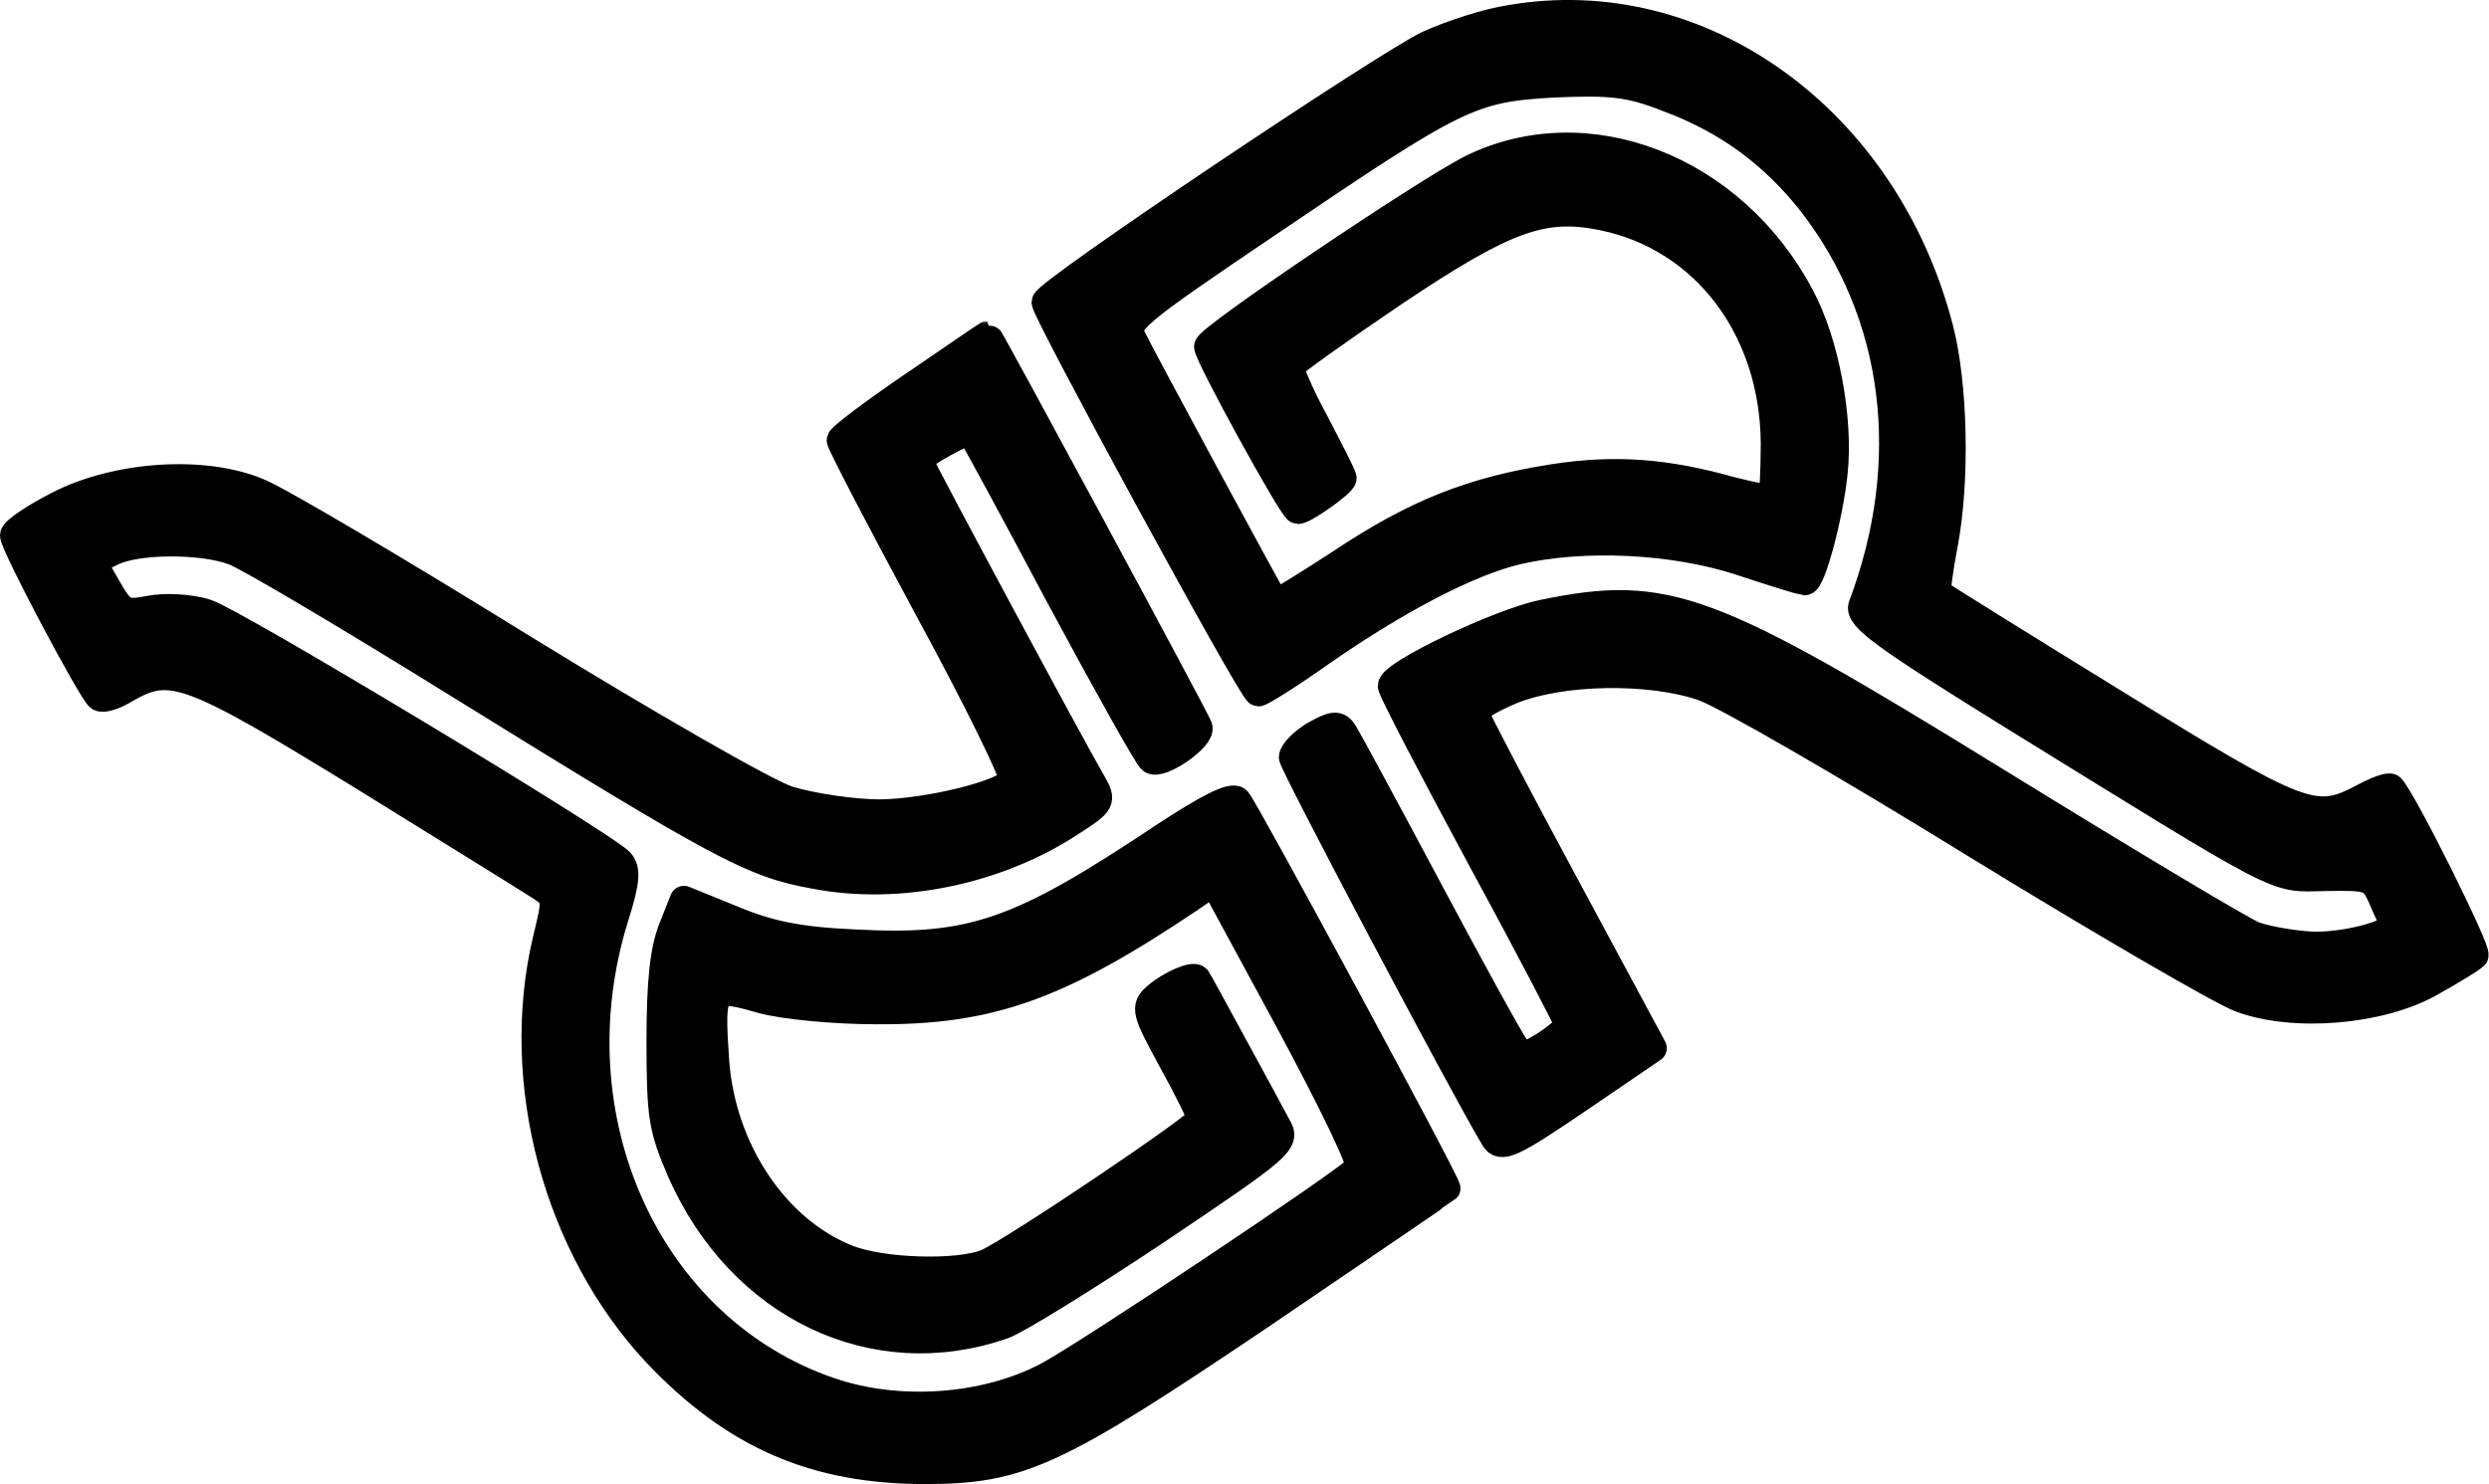 <svg width="352.27" height="210.1" version="1.1" viewBox="0 0 352.27 210.1" xmlns="http://www.w3.org/2000/svg">
	<path d="m213.7 2.716c-3.1 0.449-8.3 2.132-11.5 3.591-5.8 2.694-54.2 35.128-54.2 36.475s29.3 55.218 30.1 55.218c0.4 0 4.5-2.581 9.1-5.836 10.5-7.295 20.8-12.682 27.6-14.253 9.3-2.132 22-1.571 31.6 1.571 4.7 1.571 8.8 2.806 9 2.806 1 0 3.5-9.428 4.1-15.376 0.8-7.632-1.2-18.406-4.7-24.915-9.6-18.182-30.3-26.15-46.6-18.069-6.6 3.367-37.1 23.905-37.2 25.14 0 1.235 12 23.12 12.7 23.12 0.9 0 6.3-3.816 6.3-4.489 0-0.337-1.8-3.816-3.9-7.856-2.2-4.04-3.7-7.632-3.5-7.968 0.2-0.449 6.8-5.163 14.6-10.438 15.9-10.662 21.2-12.57 29.8-10.774 14.4 3.03 24.1 15.937 24.2 32.098 0 4.04-0.2 7.519-0.4 7.744s-2.8-0.225-5.8-1.01c-9.2-2.581-16.4-3.143-25.1-1.796-11.5 1.796-19.5 4.938-30.1 12.009-5 3.255-9.2 5.836-9.3 5.724-0.5-0.673-19.2-35.241-20.3-37.597-1.1-2.245-0.2-3.143 19.1-16.161 27-18.294 28.8-19.192 40.6-19.865 8-0.337 10.7-0.112 16.1 2.02 8.5 3.142 15 7.968 20.4 14.814 12.3 15.825 14.9 36.7 7.2 57.126-0.6 1.571 3.3 4.377 20.1 14.814 40.7 25.14 37.9 23.68 45.4 23.568 6.3-0.112 6.7 0 8 2.806 0.7 1.683 1.5 3.367 1.7 3.703 0.6 1.347-6.1 3.255-11.2 3.255-2.8-0.112-6.7-0.785-8.6-1.459-1.9-0.785-18.4-10.662-36.6-21.885-40.6-25.027-46.5-27.272-64-23.681-6.1 1.235-21.4 8.53-21.4 10.213 0 0.561 5.6 11.336 12.5 24.13 6.9 12.682 12.5 23.456 12.5 23.793 0 0.449-1.4 1.684-3.1 2.806-2.6 1.683-3.3 1.796-4.4 0.561-0.7-0.898-6.2-10.886-12.3-22.334s-11.5-21.436-12-22.222c-0.8-1.347-1.5-1.234-4.1 0.225-1.7 1.01-3.1 2.469-3.1 3.142 0 0.898 23.7 45.79 28.5 53.871 0.9 1.571 2.3 1.01 11.7-5.387l10.7-7.295-12.5-23.232c-6.9-12.794-12.6-23.681-12.7-24.242-0.1-0.561 2.3-2.02 5.3-3.255 7-2.806 19.4-3.03 27-0.449 3 1.01 20.3 10.998 38.3 22.109 18.1 11.111 35.1 20.987 37.8 21.997 7.5 2.806 19.8 1.796 26.9-2.244 3-1.684 5.8-3.367 6.2-3.816 0.5-0.561-9.8-21.324-11.8-23.681-0.2-0.336-2 0.337-3.9 1.347-6.9 3.704-8.8 2.918-35.2-13.355-13.7-8.417-25-15.488-25.1-15.6-0.2-0.224 0.2-3.367 0.9-6.958 1.7-8.979 1.4-22.446-0.6-30.302-7.6-29.741-33.8-48.708-60.8-43.995z" stroke="#000" stroke-linecap="round" stroke-linejoin="round" stroke-width="4" style="paint-order:fill markers stroke" />
	<path d="m129.3 54.567c-5.6 3.816-10.2 7.295-10.3 7.744 0 0.449 5.6 11.223 12.5 24.018 6.9 12.682 12.2 23.569 11.9 24.13-1 1.908-11.8 4.601-18.8 4.714-3.9 0-9.8-0.898-13.1-1.908-3.3-1.123-20.1-10.775-37.8-21.661-17.6-10.886-34.3-20.763-37.1-21.885-7.6-3.255-20-2.469-28.3 1.796-3.5 1.796-6.3 3.704-6.3 4.265 0 1.347 11 22.11 12.1 22.895 0.5 0.337 2.2-0.224 3.8-1.234 6.3-3.591 9-2.581 33.5 12.458 12.7 7.856 24.1 14.926 25.3 15.712 2.1 1.459 2.1 1.684 0.7 7.407-4.8 20.202 1.5 43.546 15.6 58.585 11 11.56 22.3 16.498 37.9 16.498 13.6 0 18.5-2.357 47.8-22.11 14.2-9.651 25.9-17.62 26-17.732 0.3-0.337-28.5-53.647-29.6-54.881-0.7-0.786-4.3 1.122-10.3 5.05-20.5 13.693-27.2 16.049-43.8 15.152-7.9-0.337-12.2-1.235-17.3-3.367l-6.9-2.806-1.6 4.04c-1.2 3.03-1.7 7.407-1.7 15.937 0 10.774 0.3 12.345 2.9 18.406 8.4 19.079 27.3 28.17 45.6 21.773 1.9-0.674 11.7-6.734 21.8-13.468 17.7-11.897 18.3-12.458 16.9-14.702-0.7-1.347-3.5-6.51-6.2-11.448s-5-9.203-5.1-9.315c-0.4-0.673-3.8 0.786-5.7 2.469-1.7 1.459-1.6 2.02 2.2 8.978 2.3 4.153 4.1 7.857 4.1 8.306-0.1 1.01-26.5 18.742-30.3 20.426-4.1 1.683-14.8 1.346-19.7-0.561-10.3-4.041-17.9-15.488-18.8-28.058-0.7-10.55-0.5-10.774 6.5-8.754 3.2 0.898 10.5 1.571 16.3 1.571 16.1 0.112 25.8-3.367 44.2-15.712l3.6-2.47 10.7 19.753c6.1 11.336 10.4 20.202 9.9 20.763-2 2.132-38.3 26.374-44.2 29.517-8.8 4.601-21 5.499-30.8 2.132-25.8-8.866-39.3-38.72-30.4-67.226 1.6-5.051 1.7-6.734 0.7-7.744-2.7-2.694-54.8-34.119-58.6-35.241-2.2-0.673-5.7-0.898-7.9-0.449-3.6 0.673-4 0.449-6-3.03l-2.2-3.816 2.8-1.347c3.5-1.796 12.9-1.796 17.3-0.112 1.9 0.673 16.5 9.315 32.4 19.192 36.6 22.67 41 25.027 49.7 26.598 12 2.357 26-0.561 36.5-7.519 4.2-2.694 4.3-2.918 2.9-5.387-2.4-4.04-24.6-45.342-24.6-45.79 0-0.561 7-4.489 7.4-4.04 0.2 0.225 5.9 10.662 12.5 23.12 6.7 12.458 12.6 23.007 13.1 23.344 1.2 0.898 7.1-3.143 6.6-4.602-0.5-1.346-29.7-55.442-29.9-55.442-0.1 0-4.8 3.255-10.4 7.071z" stroke="#000" stroke-linecap="round" stroke-linejoin="round" stroke-width="4" style="paint-order:fill markers stroke" />
</svg>
